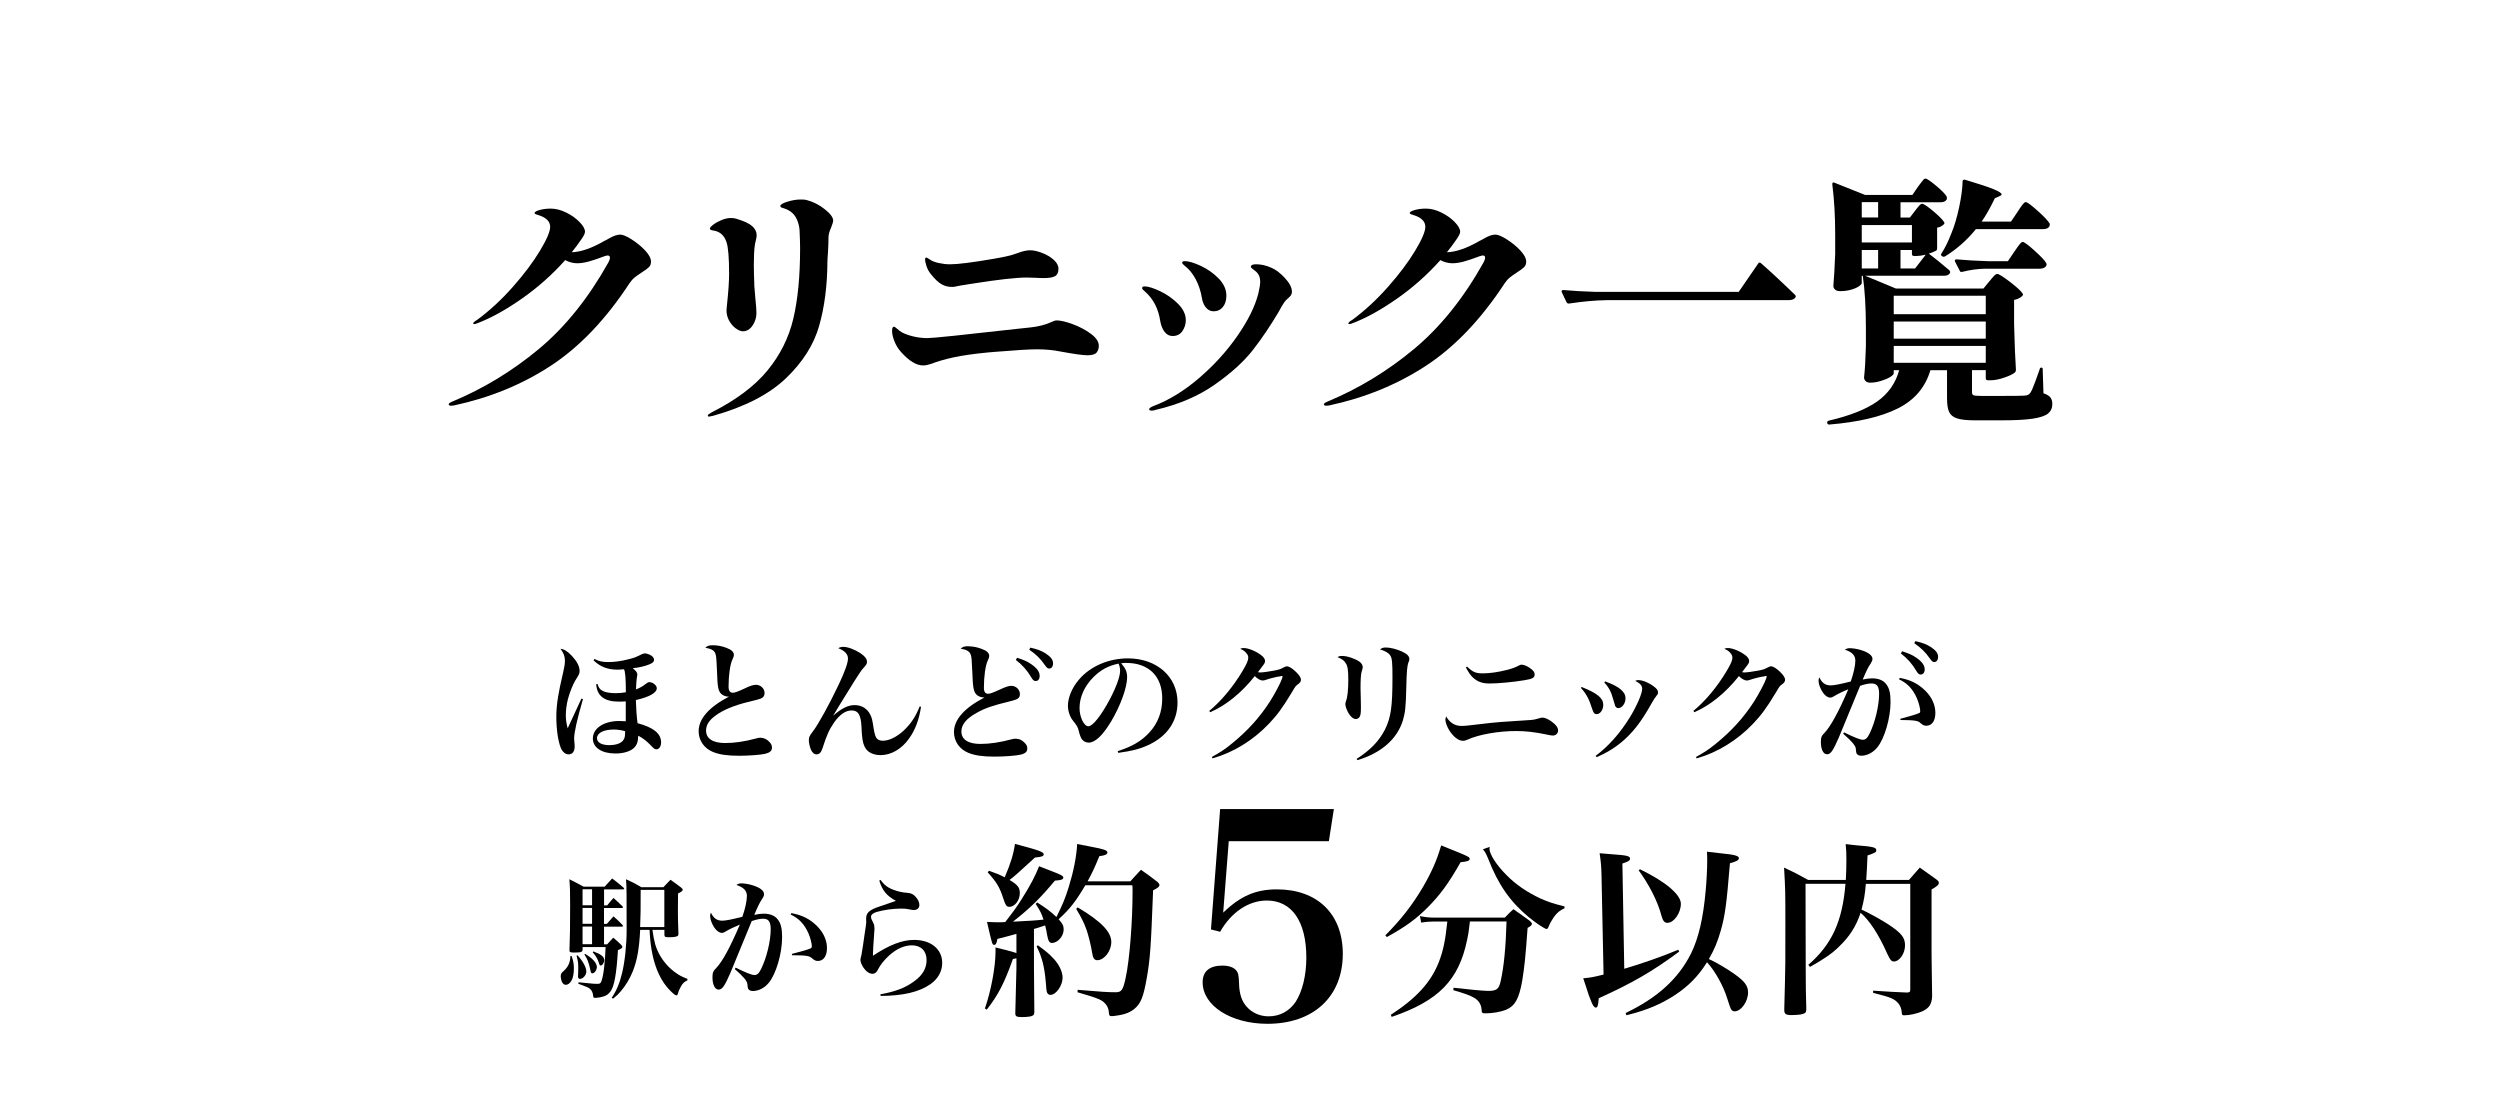 <?xml version="1.0" encoding="UTF-8"?>
<svg xmlns="http://www.w3.org/2000/svg" xmlns:i="http://ns.adobe.com/AdobeIllustrator/10.0/" version="1.1" viewBox="0 0 750 330">
  <!-- Generator: Adobe Illustrator 29.8.1, SVG Export Plug-In . SVG Version: 2.1.1 Build 2)  -->
  <defs>
    <style>
      .cl-svg-title  .st0 {
        isolation: isolate;
      }
    </style>
  </defs>
  <g class="cl-svg-title st0">
    <g class="cl-svg-title1" data-name="cl-svg-title">
      <g>
        <path d="M189.45,71.8c1.51.94,2.86,2.04,4.06,3.31,1.2,1.27,1.79,2.41,1.79,3.39,0,.68-.21,1.22-.62,1.64s-1.12.94-2.11,1.56c-.88.57-1.6,1.08-2.15,1.52-.55.44-1.05,1-1.52,1.68-7.07,10.82-14.91,19.06-23.52,24.73-8.61,5.67-18.34,9.67-29.21,12.01l-.86.08c-.47,0-.7-.16-.7-.47,0-.21.36-.47,1.09-.78,9.36-3.9,18-9.15,25.94-15.76,7.93-6.6,14.88-15.26,20.87-25.97.31-.57.47-1.04.47-1.4,0-.47-.23-.7-.7-.7-.16,0-.47.08-.94.23-1.92.73-3.51,1.26-4.76,1.6-1.25.34-2.39.51-3.43.51-1.2,0-2.39-.31-3.59-.94-3.95,4.42-8.32,8.29-13.1,11.62-4.78,3.33-9.15,5.75-13.1,7.25-.47.21-.83.31-1.09.31-.21,0-.31-.05-.31-.16,0-.16.1-.32.31-.51.21-.18.49-.38.86-.58,3.74-2.76,7.31-6.04,10.69-9.87,3.38-3.82,6.1-7.44,8.15-10.84,2.05-3.4,3.08-5.81,3.08-7.21,0-1.66-1.25-2.86-3.74-3.59-.62-.16-.94-.34-.94-.55,0-.26.36-.52,1.09-.78,1.09-.36,2.34-.55,3.74-.55,1.51,0,3.05.39,4.64,1.17,1.59.78,2.93,1.73,4.02,2.85,1.09,1.12,1.64,2.09,1.64,2.92,0,.42-.29,1.07-.86,1.95-1.14,1.66-2.18,3.07-3.12,4.21,2.81-.1,6.08-1.25,9.83-3.43.26-.1.73-.35,1.4-.74.68-.39,1.29-.68,1.83-.86.55-.18,1.05-.27,1.52-.27.73,0,1.85.47,3.35,1.4Z"/>
        <path d="M212.34,124.68c0-.16.12-.31.35-.47s.53-.34.9-.55c7.28-3.69,12.83-7.86,16.65-12.52,3.82-4.65,6.41-9.84,7.76-15.56,1.35-5.72,2.03-12.74,2.03-21.06,0-1.3-.05-3.09-.16-5.38-.05-1.04-.3-2.09-.74-3.16-.44-1.07-1.11-1.91-1.99-2.54-.62-.42-1.2-.7-1.72-.86-.52-.16-.87-.27-1.05-.35-.18-.08-.27-.22-.27-.43,0-.42.7-.84,2.11-1.29,1.4-.44,2.76-.66,4.06-.66.83,0,1.4.05,1.72.16,1.98.52,3.79,1.44,5.46,2.77,1.66,1.33,2.5,2.46,2.5,3.39,0,.36-.21,1.07-.62,2.11-.52,1.14-.78,2.11-.78,2.89,0,1.09-.05,2.63-.16,4.6-.1,1.25-.16,2.16-.16,2.73-.05,7.23-.88,13.66-2.5,19.3-1.61,5.64-4.93,10.87-9.95,15.68-5.02,4.81-12.31,8.57-21.88,11.27l-1.17.23c-.26,0-.39-.11-.39-.31ZM220.76,98.55c-.78-.57-1.44-1.34-1.99-2.3-.55-.96-.82-2.04-.82-3.24l.16-1.72c.42-3.9.62-6.97.62-9.2,0-4.73-.26-7.88-.78-9.44-.68-2.08-2.03-3.25-4.06-3.51-.62-.1-.94-.29-.94-.55s.34-.65,1.01-1.17c.67-.52,1.51-.99,2.5-1.4.99-.42,1.95-.62,2.89-.62.57,0,1.09.08,1.56.23,2.29.68,3.87,1.42,4.76,2.22.88.81,1.33,1.7,1.33,2.69,0,.42-.08.92-.23,1.52-.16.6-.26,1.08-.31,1.44-.21,1.4-.31,3.38-.31,5.93,0,1.4.05,3.56.16,6.47l.31,3.74c.21,1.98.31,3.41.31,4.29,0,1.35-.39,2.6-1.17,3.74-.78,1.14-1.74,1.72-2.89,1.72-.62,0-1.33-.29-2.11-.86Z"/>
        <path d="M276.9,109.63c-1.98,0-4.16-1.33-6.55-3.98-.88-.99-1.56-2.08-2.03-3.28-.47-1.2-.7-2.23-.7-3.12,0-.42.05-.73.16-.94.1-.21.23-.31.39-.31s.45.19.9.58c.44.39.9.74,1.36,1.05.94.52,2.11.95,3.51,1.29,1.4.34,2.83.51,4.29.51,1.61,0,10.69-.94,27.22-2.81l3.67-.39c2.39-.26,4.45-.78,6.16-1.56.73-.36,1.3-.55,1.72-.55,1.14,0,2.74.38,4.8,1.13,2.05.75,3.87,1.72,5.46,2.89,1.59,1.17,2.38,2.38,2.38,3.63,0,.78-.22,1.44-.66,1.99-.44.55-1.36.82-2.77.82-1.3,0-3.93-.36-7.88-1.09-2.24-.47-4.65-.7-7.25-.7-2.18,0-6.45.26-12.79.78l-1.87.16c-4.32.42-7.77.91-10.37,1.48-2.6.57-4.84,1.22-6.71,1.95-.94.31-1.74.47-2.42.47ZM286.89,85.92c-.47.1-.88.16-1.25.16-1.2,0-2.26-.27-3.2-.82-.94-.55-1.95-1.49-3.04-2.85-.62-.73-1.09-1.53-1.4-2.42-.31-.88-.47-1.61-.47-2.18,0-.36.13-.55.39-.55.1,0,.39.16.86.47.68.52,1.61.91,2.81,1.17,1.2.26,2.34.39,3.43.39,2.34,0,6.68-.55,13.03-1.64,1.87-.31,3.54-.65,4.99-1.01.26-.05.99-.29,2.18-.7,1.51-.57,2.78-.86,3.82-.86s2.17.26,3.55.78c1.38.52,2.55,1.21,3.51,2.07.96.86,1.44,1.75,1.44,2.69,0,1.09-.34,1.83-1.01,2.22-.68.39-1.77.58-3.28.58-1.09,0-1.92-.03-2.5-.08l-2.73-.08c-3.17,0-8.69.62-16.54,1.87l-3.43.55c-.31.05-.7.13-1.17.23Z"/>
        <path d="M349.35,99.53c-.62-.86-1.04-1.88-1.25-3.08-.57-3.85-2.13-6.86-4.68-9.05-.52-.42-.78-.73-.78-.94,0-.36.23-.55.7-.55,1.09,0,2.65.48,4.68,1.44,2.03.96,3.82,2.22,5.38,3.78,1.56,1.56,2.34,3.2,2.34,4.91,0,1.2-.34,2.29-1.01,3.28-.68.99-1.66,1.48-2.96,1.48-.99,0-1.79-.43-2.42-1.29ZM344.75,122.73c0-.26.44-.57,1.33-.94,4.57-1.72,9.1-4.49,13.57-8.31,4.47-3.82,8.32-8.05,11.54-12.67,3.22-4.63,5.33-8.89,6.32-12.79.36-1.56.55-2.76.55-3.59,0-1.2-.39-2.16-1.17-2.89-.31-.26-.66-.53-1.05-.82-.39-.29-.58-.51-.58-.66,0-.52.52-.78,1.56-.78,1.51,0,3.01.34,4.52,1.01,1.3.52,2.67,1.55,4.1,3.08,1.43,1.53,2.14,2.92,2.14,4.17,0,.36-.09.69-.27.98-.18.29-.46.58-.82.9-.57.47-.99.91-1.25,1.33-.47.68-1.01,1.61-1.64,2.81-2.5,4.21-5.08,8.03-7.76,11.47-2.68,3.43-6.47,6.88-11.39,10.33-4.91,3.46-10.83,5.99-17.75,7.6-.36.16-.78.23-1.25.23s-.7-.16-.7-.47ZM361.75,92.23c-.62-.78-1.01-1.72-1.17-2.81-.36-2.13-1-4.04-1.91-5.73-.91-1.69-1.99-3-3.24-3.94-.1-.1-.26-.25-.47-.43-.21-.18-.31-.35-.31-.51,0-.31.26-.47.78-.47,1.14,0,2.73.47,4.76,1.4,2.03.94,3.82,2.2,5.38,3.78,1.56,1.59,2.34,3.31,2.34,5.19,0,1.4-.35,2.54-1.05,3.39-.7.86-1.63,1.29-2.77,1.29-.94,0-1.72-.39-2.34-1.17Z"/>
        <path d="M452.01,71.8c1.51.94,2.86,2.04,4.06,3.31,1.2,1.27,1.79,2.41,1.79,3.39,0,.68-.21,1.22-.62,1.64-.42.42-1.12.94-2.11,1.56-.88.57-1.6,1.08-2.15,1.52-.55.44-1.05,1-1.52,1.68-7.07,10.82-14.91,19.06-23.52,24.73-8.61,5.67-18.34,9.67-29.21,12.01l-.86.08c-.47,0-.7-.16-.7-.47,0-.21.36-.47,1.09-.78,9.36-3.9,18-9.15,25.94-15.76,7.93-6.6,14.88-15.26,20.86-25.97.31-.57.47-1.04.47-1.4,0-.47-.23-.7-.7-.7-.16,0-.47.08-.94.23-1.92.73-3.51,1.26-4.76,1.6-1.25.34-2.39.51-3.43.51-1.2,0-2.39-.31-3.59-.94-3.95,4.42-8.32,8.29-13.1,11.62-4.79,3.33-9.15,5.75-13.1,7.25-.47.21-.83.31-1.09.31-.21,0-.31-.05-.31-.16,0-.16.1-.32.31-.51.21-.18.49-.38.86-.58,3.74-2.76,7.3-6.04,10.69-9.87,3.38-3.82,6.1-7.44,8.15-10.84,2.05-3.4,3.08-5.81,3.08-7.21,0-1.66-1.25-2.86-3.74-3.59-.62-.16-.94-.34-.94-.55,0-.26.36-.52,1.09-.78,1.09-.36,2.34-.55,3.74-.55,1.51,0,3.05.39,4.64,1.17,1.59.78,2.92,1.73,4.02,2.85,1.09,1.12,1.64,2.09,1.64,2.92,0,.42-.29,1.07-.86,1.95-1.14,1.66-2.18,3.07-3.12,4.21,2.81-.1,6.08-1.25,9.83-3.43.26-.1.73-.35,1.4-.74.67-.39,1.29-.68,1.83-.86.55-.18,1.05-.27,1.52-.27.73,0,1.85.47,3.35,1.4Z"/>
        <path d="M481.89,90.05c-3.33.05-7.05.39-11.15,1.01h-.23c-.21,0-.39-.13-.55-.39l-1.4-2.96c-.05-.05-.08-.16-.08-.31,0-.26.18-.39.55-.39,2.86.26,6.03.44,9.52.55h43.06l5.85-8.5c.21-.36.49-.39.86-.08,1.2,1.04,2.72,2.42,4.56,4.13,1.84,1.72,3.71,3.48,5.58,5.3.26.26.34.5.23.7-.31.62-1.04.94-2.18.94h-54.6Z"/>
        <path d="M612.81,110.88l.23,7.1c1.04.36,1.74.79,2.11,1.29.36.49.55,1.13.55,1.91,0,1.2-.42,2.14-1.25,2.85-.83.7-2.35,1.22-4.56,1.56-2.21.34-5.34.51-9.4.51h-7.96c-2.45,0-4.25-.2-5.42-.58-1.17-.39-1.96-1.04-2.38-1.95-.42-.91-.62-2.28-.62-4.1v-8.42h-4.99c-1.51,5.15-4.76,8.97-9.75,11.47-4.99,2.5-11.83,4.11-20.51,4.84h-.16c-.26,0-.44-.16-.55-.47v-.16c0-.26.18-.44.55-.55,6.24-1.46,11.04-3.35,14.39-5.69,3.35-2.34,5.58-5.49,6.67-9.44h-1.64v.94c0,.31-.37.69-1.09,1.13-.73.44-1.65.83-2.77,1.17-1.12.34-2.2.51-3.24.51-.57,0-1.01-.16-1.33-.47-.31-.31-.47-.68-.47-1.09.26-2.34.44-5.46.55-9.36v-5.46c0-6.19-.31-11.41-.94-15.68h-.31v2.18c0,.26-.29.58-.86.98-.57.39-1.35.73-2.34,1.01-.99.29-2.08.43-3.28.43-.68,0-1.18-.16-1.52-.47s-.51-.67-.51-1.09c.21-2.39.39-5.62.55-9.67v-5.62c0-5.67-.29-10.71-.86-15.13v-.16c0-.21.05-.35.16-.43.1-.08.26-.06.47.04l9.2,3.67h14.2l1.64-2.42c.21-.26.48-.62.82-1.09.34-.47.61-.82.82-1.05.21-.23.42-.35.62-.35.42,0,1.49.73,3.24,2.18,1.74,1.46,2.79,2.55,3.16,3.28.05.26.05.52,0,.78-.31.57-.91.86-1.79.86h-12.09v4.6h2.81l1.56-2.03c.21-.26.43-.55.66-.86s.48-.6.74-.86.49-.39.7-.39c.47,0,1.57.73,3.31,2.18,1.74,1.46,2.85,2.57,3.32,3.35.16.21.1.44-.16.7-.57.52-1.22.83-1.95.94v6.16c0,.31-.08.55-.23.7-.83.42-1.59.73-2.26.94,1.56,1.14,3.61,2.81,6.16,4.99.26.36.31.65.16.86-.31.52-.91.78-1.79.78h-23.63l9.2,3.82h26.29l1.79-2.18c.16-.21.42-.52.78-.94.36-.42.66-.73.9-.94.23-.21.45-.31.66-.31.47,0,1.74.79,3.82,2.38,2.08,1.59,3.35,2.77,3.82,3.55.16.21.1.44-.16.7-.57.57-1.38.96-2.42,1.17v7.33c.16,6.08.34,10.63.55,13.65,0,.31-.1.57-.31.78-.62.52-1.7,1.04-3.24,1.56-1.53.52-2.87.78-4.02.78h-.86c-.42,0-.62-.21-.62-.62v-2.42h-4.13v6.63c0,.47.16.77.47.9.31.13,1.01.2,2.11.2h7.1c3.38,0,5.38-.03,6.01-.08.52-.05.9-.13,1.13-.23.23-.1.48-.34.74-.7.36-.57.87-1.75,1.52-3.55.65-1.79,1.05-2.93,1.21-3.39.05-.36.23-.55.55-.55.26,0,.39.21.39.62ZM563.44,60.64h-4.91v4.6h4.91v-4.6ZM573.58,67.51h-15.05v5.23h15.05v-5.23ZM563.44,75h-4.91v5.54h4.91v-5.54ZM595.73,88.72h-27.61v5.54h27.61v-5.54ZM595.73,96.45h-27.61v5.15h27.61v-5.15ZM568.12,103.78v5.07h27.61v-5.07h-27.61ZM574.2,76.79c-.42,0-.62-.21-.62-.62v-1.17h-3.43v5.54h4.37l3.2-4.13c-1.14.26-2.08.39-2.81.39h-.7ZM582.62,76.87c-.36-.26-.42-.55-.16-.86,1.04-1.61,2-3.56,2.89-5.85.94-2.24,1.73-4.88,2.38-7.92s1-5.65,1.05-7.84c0-.21.08-.35.23-.43.16-.08.34-.09.55-.04,4.16,1.25,7.02,2.2,8.58,2.85,1.56.65,2.34,1.16,2.34,1.52,0,.21-.21.39-.62.55l-1.4.62c-1.4,2.91-2.73,5.25-3.98,7.02h8.81l1.95-2.89c.16-.26.43-.68.82-1.25.39-.57.71-1,.98-1.29.26-.29.49-.43.7-.43.42,0,1.6.87,3.55,2.61,1.95,1.74,3.16,3.03,3.63,3.86.05.26.03.52-.08.78-.31.57-.94.86-1.87.86h-20.2c-2.7,3.33-5.8,6.06-9.28,8.19-.36.16-.65.13-.86-.08ZM610.35,75.19c1.95,1.74,3.13,3,3.55,3.78l.08.31c0,.42-.21.74-.62.98s-.91.35-1.48.35h-16.38c-2.24.05-4.5.36-6.79.94-.42.1-.68,0-.78-.31l-1.4-2.73c-.05-.05-.08-.16-.08-.31,0-.26.18-.39.55-.39,2.86.26,6.03.44,9.52.55h5.85l1.95-2.89c.21-.31.51-.74.9-1.29.39-.55.7-.95.94-1.21.23-.26.46-.39.66-.39.42,0,1.6.87,3.55,2.61Z"/>
      </g>
    </g>
    <g class="cl-svg-title-text">
      <g>
        <path d="M174.89,209.73c-1.79,6.2-2.65,10.02-2.65,11.86q0,.27.12,1.6c.04.27.04.51.04.74,0,1.52-.66,2.38-1.83,2.38-.98,0-1.87-.78-2.38-2.07-.78-1.99-1.29-5.54-1.29-9.17,0-1.91.16-3.9.55-6.16q.31-2.11,1.52-7.29c.35-1.48.51-2.5.51-3.39,0-1.25-.35-2.26-1.33-3.59,1.13.12,2.11.74,3.47,2.18,1.48,1.6,2.26,3.12,2.26,4.41,0,.82-.08,1.01-1.25,2.85-.74,1.21-1.75,3.71-2.26,5.69-.39,1.56-.62,3.28-.62,4.72,0,1.33.12,2.26.55,4.02.04-.08,1.4-3.04,4.13-8.93l.47.16ZM178.32,197.68c1.37.7,2.38.94,4.17.94s3.82-.27,5.97-.82c1.91-.47,2.14-.58,4.06-1.52.31-.16.74-.27.98-.27.51,0,1.4.35,1.95.7.47.35.78.82.78,1.25,0,.55-.43.94-1.37,1.33-1.29.55-3.24,1.01-5.03,1.17,1.09.9,1.37,1.33,1.37,1.95q0,.27-.2,1.29c-.04.31-.16,1.72-.2,3.12,1.21-.47,1.99-.9,2.85-1.6.55-.43.86-.58,1.17-.58,1.01,0,2.22.97,2.22,1.83,0,1.37-2.22,2.61-6.28,3.55.08,2.65.23,4.88.51,6.94,4.84,1.29,7.06,3.12,7.06,5.77,0,1.17-.58,2.07-1.4,2.07-.47,0-.74-.19-1.6-1.09-1.37-1.44-2.38-2.22-3.86-3-.04,1.83-.39,2.85-1.4,3.78-1.13.97-3.12,1.56-5.42,1.56-4.13,0-6.79-1.75-6.79-4.52,0-3.04,3.28-5.23,7.92-5.23.58,0,1.13.04,1.95.08v-5.97c-1.09.08-1.48.08-2.07.08-4.33,0-6.59-1.72-6.79-5.23l.39-.08c.35,1.25.82,1.79,1.91,2.26.78.31,2.07.51,3.39.51,1.17,0,2.15-.08,3.2-.27q0-6.16-.58-6.9c-1.05.08-1.4.12-1.91.12-3,0-5.26-.9-7.21-2.81l.27-.39ZM184.13,218.86c-3.04,0-5.03,1.01-5.03,2.61,0,1.29,1.4,2.07,3.67,2.07s3.9-.66,4.45-1.87c.27-.62.31-1.09.31-2.3-.94-.31-2.22-.51-3.39-.51Z"/>
        <path d="M213.97,193.58c1.25,0,2.65.27,3.98.78,1.52.55,2.22,1.25,2.22,2.15q0,.43-.43,1.33c-.7,1.4-1.17,4.76-1.17,8.15,0,1.25.43,1.83,1.29,1.83.58,0,1.37-.27,3.55-1.29,1.68-.82,2.61-1.09,3.39-1.09,1.4,0,2.57,1.13,2.57,2.46,0,.78-.31,1.29-1.05,1.64q-.43.23-3.9,1.05c-4.25,1.05-7.57,2.42-9.83,4.13-1.91,1.4-2.77,2.81-2.77,4.45,0,2.42,2.03,3.74,5.73,3.74,2.81,0,5.77-.43,9.24-1.36.58-.2.94-.23,1.33-.23,1.01,0,1.95.43,2.73,1.29.55.58.74,1.05.74,1.75,0,.9-.66,1.44-2.07,1.79-1.33.31-4.88.58-7.76.58-3.55,0-5.93-.35-7.84-1.13-2.69-1.09-4.33-3.47-4.33-6.24,0-3.74,3.12-7.25,9.17-10.41-.12.04-.2.04-.27.04-.74,0-1.64-.35-2.11-.82-.94-.9-1.13-2.03-1.29-6.98-.16-3.74-.23-4.52-.51-5.19-.35-.9-1.21-1.36-3-1.68.74-.62,1.09-.74,2.38-.74Z"/>
        <path d="M276.31,212.03c-.58,3.86-1.75,6.98-3.63,9.59-2.18,3.08-5.34,4.92-8.5,4.92-1.95,0-3.55-.7-4.41-1.87-.66-.98-1.01-2.11-1.17-4.13q-.08-.51-.16-2.61c-.2-3.51-.98-4.8-2.96-4.8-1.79,0-3.59,1.25-5.23,3.59-1.52,2.22-2.22,3.78-3.51,7.8-.43,1.25-.94,1.79-1.79,1.79-.7,0-1.29-.51-1.68-1.44-.35-.82-.62-2.07-.62-2.77,0-.94.16-1.29,1.17-2.61,1.64-2.11,4.88-8,7.8-14.12,1.87-3.98,2.77-6.51,2.77-7.8s-.9-2.3-2.92-3.12c.62-.31.94-.39,1.52-.39,1.37,0,3.32.74,5.15,1.91,1.33.9,1.95,1.68,1.95,2.57,0,.58-.16.9-.94,1.72-.78.86-1.13,1.4-2.92,4.21q-2.73,4.37-4.37,7.06-1.21,2.03-1.87,3.12h.04c2.42-2.15,4.41-3.12,6.36-3.12,2.11,0,3.82,1.05,4.72,2.92.47.97.58,1.44.98,4.06.31,1.87.58,2.73,1.13,3.2.43.35.97.51,1.64.51,1.87,0,4.17-1.13,6.24-3.04,2.18-2.07,3.59-4.17,4.8-7.25l.43.12Z"/>
        <path d="M290.61,193.9c1.25,0,2.61.27,3.94.78,1.52.55,2.22,1.25,2.22,2.14q0,.43-.43,1.33c-.7,1.4-1.17,4.76-1.17,8.19,0,1.21.43,1.79,1.25,1.79.62,0,1.44-.31,3.59-1.29,1.68-.78,2.61-1.09,3.39-1.09,1.4,0,2.57,1.13,2.57,2.46,0,1.21-.55,1.6-2.96,2.18-5.3,1.29-7.45,2.03-10.1,3.51-3,1.68-4.49,3.47-4.49,5.54,0,2.42,2.03,3.74,5.73,3.74,2.81,0,5.89-.47,9.24-1.37.58-.16.9-.2,1.33-.2,1.01,0,1.95.43,2.73,1.29.55.58.74,1.01.74,1.72,0,.9-.66,1.48-2.07,1.79-1.33.31-4.88.58-7.76.58-3.55,0-5.93-.35-7.84-1.13-2.69-1.09-4.33-3.47-4.33-6.24,0-3.74,3.12-7.25,9.17-10.38h-.27c-.74,0-1.64-.35-2.11-.82-.9-.9-1.13-2.07-1.29-6.94-.16-3.59-.23-4.56-.51-5.19-.39-.94-1.33-1.44-3-1.68.74-.62,1.09-.74,2.42-.74ZM305.12,197.33c1.87.58,3.04,1.09,4.17,1.87,1.79,1.21,2.61,2.34,2.61,3.59,0,.9-.47,1.52-1.17,1.52-.55,0-.82-.23-1.37-1.13-1.17-2.03-2.69-3.74-4.6-5.19l.35-.66ZM309.1,194.29c1.99.43,3.43.98,4.56,1.72,1.56,1.01,2.26,1.91,2.26,3,0,.94-.47,1.56-1.17,1.56-.43,0-.7-.23-1.29-1.05-1.33-1.91-2.65-3.24-4.68-4.6l.31-.62Z"/>
        <path d="M335.33,225.33c4.17-1.29,7.1-3,9.44-5.54,2.61-2.81,3.9-6.24,3.9-10.26,0-6.67-4.06-10.65-10.76-10.65-.51,0-.82,0-1.56.08,1.36,1.6,1.79,2.65,1.79,4.17,0,3.12-1.99,8.58-4.8,13.3-2.54,4.21-4.8,6.36-6.75,6.36-.86,0-1.68-.47-2.11-1.13-.31-.58-.55-1.13-.9-2.57-.23-.94-.55-1.48-1.68-2.89-.94-1.17-1.52-2.89-1.52-4.49,0-2.46,1.25-5.42,3.28-7.8,3.35-3.98,8.89-6.4,14.7-6.4,8.7,0,14.9,5.5,14.9,13.22,0,5.66-3.12,10.18-8.78,12.79-2.42,1.13-4.91,1.79-9.01,2.34l-.16-.55ZM328.03,203.14c-2.69,2.69-4.17,6.01-4.17,9.28,0,2.69,1.33,5.46,2.65,5.46s3.86-3.24,6.4-8.03c1.95-3.67,3.12-6.9,3.12-8.62,0-.43-.04-.94-.16-1.29-.08-.31-.27-.86-.31-.86-3.16.7-5.27,1.83-7.53,4.06Z"/>
        <path d="M362.78,213.28c3.74-3.12,7.18-7.29,10.02-12.05,1.21-2.03,1.68-3.12,1.68-3.9,0-.55-.16-.9-.55-1.36-.51-.62-.78-.82-1.87-1.33.47-.2.66-.23,1.01-.23,1.4,0,3.55.86,5.19,2.07.82.58,1.25,1.25,1.25,1.79s-.08.7-1.05,1.95c-.04.04-.51.66-1.09,1.44.35.04.62.08.78.08.62,0,2.81-.31,4.06-.55,1.4-.27,1.91-.43,2.69-.86.7-.35.86-.43,1.17-.43.62,0,1.6.58,2.69,1.64,1.01.97,1.52,1.75,1.52,2.38,0,.47-.19.82-.74,1.25-.82.58-.86.62-1.99,2.54-2.73,4.56-4.41,6.83-6.86,9.4-4.76,4.99-10.65,8.62-16.93,10.41l-.2-.43c2.46-1.37,3.74-2.18,5.66-3.74,4.88-3.9,8.66-8.07,11.74-12.87,1.4-2.18,3.24-5.66,3.59-6.75.08-.27.16-.43.16-.51.04-.08.08-.16.08-.2,0-.08-.08-.16-.12-.19h-.12s-.08,0-.16-.04c-.04,0-.08.04-.16.08-.08.04-.23.04-.43.08-.35,0-2.03.39-2.96.66q-.82.27-1.48.47c-.23.04-.39.08-.51.08-.7,0-1.56-.47-2.42-1.33-3.9,4.95-8.7,8.85-13.38,10.84l-.27-.39Z"/>
        <path d="M402.69,196.78c1.48,0,3.98.86,5.19,1.75.62.47.94,1.05.94,1.6v.08c-.04.35-.04.39-.35,1.37-.2.66-.31,2.42-.31,4.84,0,.62.04,1.79.08,3.47.04.94.04,1.87.04,2.3,0,1.21-.04,1.56-.12,2.11-.16.9-.7,1.4-1.44,1.4-.7,0-1.48-.62-2.15-1.72-.55-.94-.97-2.15-.97-2.77q0-.31.23-.97c.43-1.09.66-3.47.66-6.32s-.19-4.1-.74-4.91c-.51-.86-.98-1.21-2.5-1.87.55-.31.74-.35,1.44-.35ZM406.98,227.67c4.1-2.61,6.71-5.34,8.46-8.7,1.83-3.67,2.3-6.86,2.3-15.8,0-4.41-.12-5.73-.66-6.51-.47-.78-1.56-1.4-3.08-1.83.62-.47,1.01-.58,1.79-.58,1.25,0,3.12.47,4.64,1.13,1.68.78,2.38,1.44,2.38,2.34,0,.31-.04.39-.27,1.01-.39.98-.55,2.65-.66,7.76-.12,5.58-.35,7.41-1.01,9.63-1.75,5.62-6.51,9.79-13.65,11.93l-.23-.39Z"/>
        <path d="M438.55,217.77c.9,0,1.44-.04,5.93-.58,4.1-.51,6.75-.7,13.81-1.13,1.56-.08,2.07-.16,3.2-.51.66-.2.98-.27,1.29-.27.7,0,1.83.51,2.89,1.33,1.17.86,1.76,1.72,1.76,2.54,0,.86-.7,1.52-1.56,1.52-.31,0-.86-.08-2.11-.35-3.39-.7-6.01-1.01-8.89-1.01-5.27,0-11.12,1.01-14.51,2.54-.66.31-1.01.39-1.52.39-1.25,0-2.81-1.17-4.02-3.08-.7-1.09-1.21-2.5-1.21-3.28q0-.23.23-.94c1.17,1.95,2.65,2.85,4.72,2.85ZM440.11,199.98c1.72,1.64,2.61,2.03,4.72,2.03s4.52-.35,7.33-1.05c1.6-.43,2.34-.7,3.39-1.25.39-.23.62-.31.94-.31.78,0,2.03.58,3,1.4.66.55.9.97.9,1.52,0,1.01-.62,1.37-3.16,1.76-3.47.58-7.84.97-10.41.97-2.18,0-3.71-.58-5.07-1.91-.66-.66-1.17-1.4-1.99-2.92l.35-.23Z"/>
        <path d="M474.51,206.1c4.76,1.91,6.47,3.35,6.47,5.38,0,1.48-.94,2.77-1.99,2.77-.58,0-.94-.35-1.25-1.33-1.01-3.2-1.83-4.76-3.47-6.55l.23-.27ZM478.68,226.77c4.02-3.04,7.33-6.79,10.38-11.74,1.99-3.28,3.59-6.98,3.59-8.35,0-.97-.55-1.64-2.07-2.42.39-.19.55-.23.9-.23,1.25,0,3.04.7,4.56,1.83.94.66,1.37,1.25,1.37,1.83,0,.47-.08.58-.55,1.17-.35.39-.78,1.09-1.48,2.3-3.08,5.54-5.73,8.89-9.28,11.78-2.14,1.72-4.48,3.08-7.1,4.21l-.31-.39ZM481.57,204.43c2.14.78,3.47,1.44,4.64,2.38,1.01.9,1.44,1.64,1.44,2.73,0,1.48-1.05,2.89-2.15,2.89-.39,0-.74-.23-.94-.62q-.12-.27-.51-1.72c-.7-2.57-1.37-3.86-2.77-5.34l.27-.31Z"/>
        <path d="M508.02,213.28c3.74-3.12,7.18-7.29,10.02-12.05,1.21-2.03,1.68-3.12,1.68-3.9,0-.55-.16-.9-.55-1.36-.51-.62-.78-.82-1.87-1.33.47-.2.66-.23,1.01-.23,1.4,0,3.55.86,5.19,2.07.82.58,1.25,1.25,1.25,1.79s-.08.7-1.05,1.95c-.04.04-.51.66-1.09,1.44.35.04.62.08.78.08.62,0,2.81-.31,4.06-.55,1.4-.27,1.91-.43,2.69-.86.7-.35.86-.43,1.17-.43.62,0,1.6.58,2.69,1.64,1.01.97,1.52,1.75,1.52,2.38,0,.47-.19.82-.74,1.25-.82.58-.86.62-1.99,2.54-2.73,4.56-4.41,6.83-6.86,9.4-4.76,4.99-10.65,8.62-16.93,10.41l-.2-.43c2.46-1.37,3.74-2.18,5.66-3.74,4.88-3.9,8.66-8.07,11.74-12.87,1.4-2.18,3.24-5.66,3.59-6.75.08-.27.16-.43.16-.51.04-.08.08-.16.08-.2,0-.08-.08-.16-.12-.19h-.12s-.08,0-.16-.04c-.04,0-.08.04-.16.08-.08.04-.23.04-.43.08-.35,0-2.03.39-2.96.66q-.82.27-1.48.47c-.23.04-.39.08-.51.08-.7,0-1.56-.47-2.42-1.33-3.9,4.95-8.7,8.85-13.38,10.84l-.27-.39Z"/>
        <path d="M553.23,219.71c3.04,1.52,4.84,2.22,5.62,2.22.82,0,1.37-.51,2.03-1.87,1.64-3.32,2.85-8.39,2.85-11.86,0-2.26-.62-3.16-2.26-3.16-.97,0-1.87.2-3.43.7q-5.11,12.52-6.36,15.44c-1.79,4.13-2.5,5.11-3.59,5.11s-1.83-1.48-1.83-3.67c0-1.37.2-1.91,1.13-2.81,1.75-1.79,4.29-6.43,7.1-13.03-2.07.86-3.35,1.52-4.25,2.07-.55.35-.82.43-1.17.43-.74,0-1.48-.51-2.18-1.48-.78-1.13-1.33-2.57-1.33-3.59,0-.31.04-.55.23-1.01.82,1.72,1.83,2.42,3.43,2.42,1.01,0,2.92-.39,6.01-1.17.82-2.34,1.37-4.76,1.37-6.24,0-1.6-.94-2.57-3.16-3.32.66-.35.97-.43,1.52-.43.86,0,2.3.23,3.39.58,2.22.7,3.39,1.6,3.39,2.65,0,.35-.12.7-.51,1.33-.82,1.21-1.17,1.91-2.42,4.84,1.33-.27,1.95-.35,2.85-.35,1.87,0,3.35.58,4.21,1.76.94,1.21,1.29,2.69,1.29,5.34,0,4.8-1.79,10.92-3.94,13.57-1.29,1.6-3.08,2.54-4.88,2.54-.58,0-1.09-.23-1.33-.62q-.2-.31-.27-1.48c0-.82-1.29-2.34-3.78-4.49l.27-.43ZM569.93,203.37c3.24.58,5.54,1.75,7.68,3.86,1.95,1.95,3,4.25,3,6.63s-1.01,3.86-2.73,3.86c-.62,0-1.05-.2-1.72-.78-.66-.74-1.75-.9-6.01-.94l-.08-.35c3.04-.82,5.03-1.4,5.73-1.75.2-.12.27-.27.27-.58,0-.82-.47-2.65-1.01-3.86-1.21-2.77-2.85-4.49-5.34-5.66l.19-.43ZM570.63,195.38c1.87.59,3.04,1.09,4.17,1.87,1.79,1.21,2.61,2.34,2.61,3.59,0,.9-.47,1.52-1.21,1.52-.51,0-.78-.23-1.33-1.13-1.17-2.03-2.69-3.74-4.6-5.19l.35-.66ZM574.61,192.34c1.99.43,3.43.98,4.56,1.72,1.56,1.01,2.26,1.91,2.26,3,0,.94-.47,1.56-1.17,1.56-.43,0-.7-.23-1.29-1.05-1.33-1.91-2.69-3.24-4.68-4.6l.31-.62Z"/>
        <path d="M171.46,286.78c.55,1.48.7,2.38.7,3.78,0,1.6-.27,2.89-.74,3.67-.47.78-1.05,1.21-1.68,1.21-.55,0-.9-.31-1.21-1.01-.2-.51-.31-1.05-.31-1.52,0-.7.16-1.01.86-1.6,1.33-1.13,2.03-2.69,2.03-4.48l.35-.04ZM182.18,271.57c.78-.97,1.05-1.25,1.87-2.18,1.17,1.05,1.52,1.37,2.65,2.46.16.16.2.23.2.35s-.16.2-.43.2h-5.27v4.76h.86l1.99-2.26c1.21,1.09,1.56,1.4,2.65,2.54.16.16.2.27.2.35,0,.12-.16.2-.39.2h-5.3v5.3h.94c.82-.9,1.05-1.17,1.83-1.99,1.05.9,1.37,1.17,2.3,2.07.31.31.43.51.43.7,0,.31-.31.55-1.33.97-.43,7.18-1.09,10.88-2.26,12.44-.74.98-1.6,1.44-3.12,1.72-.43.08-1.21.16-1.44.16-.47,0-.55-.12-.62-.62-.08-.94-.39-1.6-.9-2.03-.51-.47-.58-.47-3.55-1.6l.08-.43c4.6.47,4.76.47,5.69.47.7,0,.9-.16,1.13-.7.66-1.68,1.13-5.58,1.29-10.33h-6.9v.78c0,.7-.51.86-2.5.86-1.25,0-1.44-.12-1.44-.7.16-3.74.2-7.45.2-13.92,0-3.35-.04-5.15-.23-7.37,1.87.94,2.42,1.21,4.25,2.22h6.36l2.22-2.46c1.52,1.13,1.99,1.52,3.43,2.77.12.12.2.23.2.31,0,.12-.16.2-.39.2h-5.66v4.8h.98ZM173.25,286.58c1.64,1.79,2.65,3.63,2.65,4.91,0,1.05-1.01,2.18-1.95,2.18-.35,0-.55-.31-.55-.82,0-.16,0-.31.04-.58,0-.39.04-1.6.04-2.03,0-1.37-.12-2.03-.51-3.51l.27-.16ZM177.62,266.77h-2.85v4.8h2.85v-4.8ZM174.77,272.38v4.76h2.85v-4.76h-2.85ZM174.77,277.96v5.3h2.85v-5.3h-2.85ZM175.51,286.15c2.26,1.33,3.55,2.77,3.55,3.94,0,.9-.7,1.91-1.33,1.91-.39,0-.47-.16-.66-1.17-.47-2.15-.82-3.04-1.75-4.52l.19-.16ZM178.01,285.41c2.34.9,3.28,1.64,3.28,2.61,0,.78-.58,1.64-1.13,1.64-.2,0-.31-.16-.43-.58-.39-1.33-.9-2.22-1.91-3.39l.19-.27ZM192.05,278.94c-.27,5.5-.9,9.2-2.22,12.48-.86,2.15-2.18,4.33-3.63,6.01-.66.78-1.13,1.25-2.3,2.18l-.39-.27c1.48-2.22,2.38-4.37,3.12-7.45.82-3.35,1.36-8.42,1.36-12.79,0-11.39,0-13.07-.19-15.33,2.07.94,2.69,1.25,4.6,2.38h6.63l2.11-2.22c1.44,1.01,1.91,1.33,3.2,2.34.35.27.47.47.47.66,0,.31-.35.58-1.4,1.13l-.04,5.54c0,2.18.04,2.81.16,6.4,0,.39-.04.55-.12.66-.27.35-1.13.51-2.65.51-1.25,0-1.4-.08-1.44-.74v-1.48h-3.59c.47,3.51.97,5.3,2.11,7.41,1.21,2.18,2.92,4.13,5.03,5.58,1.05.74,1.75,1.09,3.35,1.72v.43c-.94.47-1.37.86-1.87,1.72-.39.66-.78,1.52-.97,2.22-.12.43-.23.58-.47.58-.27,0-.82-.39-1.68-1.25-3.9-3.82-6.01-9.91-6.36-18.41h-2.81ZM199.3,278.12v-11.15h-7.1c0,6.67,0,6.86-.16,11.15h7.25Z"/>
        <path d="M220.71,290.29c3.04,1.52,4.84,2.22,5.62,2.22.82,0,1.37-.51,2.03-1.87,1.64-3.31,2.85-8.38,2.85-11.86,0-2.26-.62-3.16-2.26-3.16-.98,0-1.87.2-3.43.7-3.71,9.05-5.85,14.2-6.36,15.45-1.79,4.13-2.5,5.11-3.59,5.11s-1.83-1.48-1.83-3.67c0-1.37.2-1.91,1.13-2.81,1.83-1.91,4.02-5.89,7.1-13.03-2.18.94-3.24,1.44-4.25,2.07-.59.35-.82.43-1.17.43-.7,0-1.48-.55-2.18-1.48-.78-1.13-1.33-2.57-1.33-3.59,0-.31.04-.55.23-1.01.82,1.72,1.83,2.42,3.43,2.42,1.01,0,2.92-.39,6.01-1.17.82-2.34,1.36-4.76,1.36-6.28s-.94-2.54-3.16-3.28c.66-.39.98-.47,1.52-.47.86,0,2.3.23,3.39.59,2.22.7,3.39,1.6,3.39,2.65,0,.39-.12.74-.51,1.33-.82,1.25-1.25,2.11-2.42,4.88,1.33-.27,1.95-.35,2.85-.35,1.87,0,3.35.58,4.21,1.75.94,1.21,1.29,2.69,1.29,5.34,0,4.8-1.79,10.92-3.94,13.57-1.29,1.6-3.08,2.54-4.88,2.54-.58,0-1.09-.23-1.33-.62q-.2-.31-.27-1.48c-.08-.9-1.17-2.22-3.78-4.49l.27-.43ZM237.41,273.94c3.24.58,5.54,1.75,7.68,3.86,1.95,1.95,3,4.29,3,6.63s-1.01,3.86-2.73,3.86c-.62,0-1.05-.2-1.72-.78-.86-.78-1.6-.9-6.01-.94l-.08-.39c3.2-.82,5.03-1.36,5.73-1.72.19-.12.27-.27.27-.62,0-.78-.47-2.61-1.01-3.82-1.21-2.77-2.85-4.48-5.34-5.66l.2-.43Z"/>
        <path d="M264.19,264c1.13,1.56,2.22,2.38,4.13,3.04,1.21.43,2.38.7,3.63.78,1.44.12,1.99.39,2.77,1.25.7.74,1.09,1.64,1.09,2.42,0,.94-.66,1.52-1.68,1.52-.31,0-.47-.04-2.18-.35-.31-.04-.86-.08-1.64-.08-2.42,0-5.19.39-7.33,1.01-1.05.31-1.68.86-1.68,1.44,0,.43.16.86.78,2.03.16.31.27.94.27,1.56,0,.27-.04.82-.12,1.68-.2,2.69-.35,5.38-.35,6.08v.35c4.91-3.28,8.81-4.76,12.36-4.76,5.03,0,8.42,2.77,8.42,6.9,0,2.57-1.25,4.76-3.55,6.4-3.39,2.34-8.19,3.47-14.9,3.51l-.12-.47c4.64-.86,7.53-1.99,10.14-3.9,2.57-1.87,3.74-3.9,3.74-6.4,0-2.73-1.68-4.41-4.41-4.41-2.3,0-4.64,1.05-6.9,3.12-1.33,1.21-2.54,2.73-3.12,3.86-.39.74-.47.9-.7,1.09-.31.31-.7.47-1.09.47-.94,0-1.95-.7-2.73-1.87-.55-.86-.9-1.75-.9-2.34q0-.27.31-1.44c.08-.39.19-1.13.43-2.61.2-1.48.35-2.57.47-3.28.39-2.46.55-3.63.55-4.09,0-.08,0-.23-.04-.43v-.39c0-1.4.47-2.11,1.83-2.85.82-.43,1.75-.78,4.37-1.64q1.95-.66,2.73-.94c-2.73-1.48-4.09-3.12-4.99-6.08l.39-.2Z"/>
        <path d="M304.94,280.16q-2.97.84-5.71,1.51c-.22,1.29-.5,1.79-.95,1.79-.62,0-.62-.17-2.18-6.89,1.96.11,2.52.11,4.14.11.22,0,.67,0,1.34-.06,2.3-2.97,3.42-4.48,4.93-6.89,2.52-3.98,4.26-7.28,5.21-9.86,1.62.62,2.91,1.12,3.75,1.46,2.69,1.01,3.53,1.46,3.53,1.9,0,.62-.62.84-2.52.95-4.54,5.43-7.34,8.18-12.6,12.32,3.92-.17,7.34-.39,9.18-.62-.62-1.9-1.01-2.63-2.35-4.7l.45-.45c2.63,1.68,3.86,2.58,5.77,4.37,1.9-3.81,2.63-5.6,3.7-9.02,1.46-4.76,2.3-8.96,2.52-12.88,1.9.34,3.42.67,4.31.84,3.64.67,4.76,1.06,4.76,1.68s-.78.95-2.41,1.12c-1.46,3.58-2.18,5.04-3.53,7.56h12.82c1.34-1.51,1.79-1.96,3.19-3.47,2.24,1.57,2.86,2.02,4.87,3.58.5.45.67.73.67,1.01,0,.45-.5.9-1.9,1.57-.67,17.7-.9,20.5-1.9,26.32-.95,5.49-1.79,7.62-3.58,9.13-1.29,1.12-2.91,1.79-5.38,2.13-.67.11-1.23.17-1.57.17-.62,0-.78-.22-.84-1.01-.06-1.51-.73-2.63-1.96-3.53-1.18-.73-2.13-1.06-7.45-2.63l.06-.73c7.28.62,9.07.73,11.42.73,1.74,0,2.18-.67,2.97-4.31,1.18-5.43,2.07-16.8,2.07-26.04,0-.39,0-.95-.06-1.74h-14.11c-2.97,4.98-4.59,7.06-8.01,10.19,1.18,1.29,1.51,1.96,1.51,3.08,0,2.02-1.79,4.03-3.53,4.03-.73,0-1.12-.62-1.4-2.24-.17-1.06-.34-1.85-.62-3.02q-2.46.84-3.36,1.06v11.82c0,2.63.06,8.29.11,12.99,0,.5-.06.73-.17.9-.34.5-1.46.73-3.58.73-1.57,0-1.96-.22-1.96-1.12.22-8.4.34-12.94.34-13.5v-3.02c-.45.11-.56.11-1.06.22-2.58,7.28-4.48,10.92-7.84,15.18l-.56-.34c1.85-5.26,3.19-12.54,3.19-17.08v-1.23c3.14.78,4.37,1.06,6.27,1.68v-5.77ZM296.71,261.23c2.24.78,3.02,1.12,4.7,1.96,1.79-4.14,2.63-6.94,3.08-10.02,7.22,1.9,8.62,2.41,8.62,3.14,0,.56-.67.78-2.63.95-4.26,3.92-6.66,6.1-7.62,6.72,2.52,1.51,3.08,2.3,3.08,3.98,0,2.13-1.51,4.09-3.14,4.09-.84,0-1.12-.39-1.85-2.63-1.06-3.25-1.96-4.76-4.65-7.73l.39-.45ZM311.33,283.57c2.46,1.79,3.47,2.63,4.76,4.03,1.68,1.79,2.69,3.98,2.69,5.71,0,2.35-1.96,5.15-3.64,5.15-.5,0-.84-.28-1.06-.78q-.17-.45-.34-3.02c-.39-4.54-1.12-7.56-2.74-10.7l.34-.39ZM323.31,272.21c7.11,4.26,10.08,7.34,10.08,10.42,0,2.69-2.13,5.43-4.2,5.43-.9,0-1.34-.67-1.57-2.35-.28-1.85-1.01-4.82-1.62-6.66-.73-2.07-1.46-3.58-3.14-6.38l.45-.45Z"/>
        <path d="M415.6,280.61c4.7-4.76,8.01-8.96,11.26-14.45,2.63-4.54,4.2-8.06,5.49-12.54,4.54,1.79,7.78,3.14,8.29,3.53.11.11.28.34.28.5,0,.56-.73.84-2.74,1.01-3.58,6.33-6.1,9.74-9.86,13.55-3.53,3.53-6.66,5.82-12.26,8.9l-.45-.5ZM440.97,276.46c-.39,3.36-.45,3.75-.84,5.54-2.52,12.1-8.57,18.26-22.62,23.07l-.28-.62c7.67-4.98,11.98-9.69,14.39-15.74,1.34-3.47,1.96-6.38,2.58-12.26h-3.92c-1.29,0-2.63.11-3.92.34l-.39-1.96c1.68.34,2.86.45,4.26.45h21.22c1.12-1.18,1.46-1.51,2.58-2.52,2.18,1.51,2.8,1.96,4.87,3.47.45.39.67.67.67.95,0,.34-.28.62-1.29,1.18-.62,8.68-.95,11.76-1.62,15.9-.95,5.38-2.18,7.56-4.87,8.68-1.51.62-3.98,1.06-6.16,1.06-1.01,0-1.12-.11-1.18-1.29-.11-1.4-.9-2.63-2.18-3.36-1.4-.78-2.46-1.18-6.27-2.3l.06-.73c4.26.5,8.96.95,10.47.95,2.41,0,3.14-.56,3.64-2.8,1.01-4.37,1.57-10.36,1.79-18.03h-10.98ZM446.9,254.06c-.06.34-.06.5-.06.56,0,1.62,2.07,4.87,5.15,7.95,2.74,2.8,6.22,5.15,10.19,7,2.3,1.01,3.75,1.51,7.17,2.35v.56c-1.51.73-2.13,1.23-3.19,2.63-.62.9-1.18,1.9-1.57,2.86-.17.5-.39.73-.62.73-.5,0-3.14-1.74-5.38-3.58-5.6-4.65-9.18-9.86-12.15-17.53-.62-1.51-.95-2.13-1.57-2.8l2.02-.73Z"/>
        <path d="M487.3,290.63c5.66-1.68,11.7-3.81,16.18-5.71l.28.56c-8.01,5.94-14,9.41-24.14,14-.17,2.18-.34,2.8-.9,2.8-.22,0-.5-.22-.73-.56-.28-.39-.9-1.85-1.4-3.3l-.78-2.41c-.28-.9-.56-1.68-.84-2.52,2.41-.22,3.14-.39,6.1-1.12l-.62-29.96c-.06-2.46-.17-3.75-.56-6.44,1.79.17,3.19.28,4.09.34,4.03.28,5.04.5,5.04,1.29,0,.56-.56.9-2.3,1.46l.56,31.58ZM487.69,303.9c9.52-4.54,15.79-10.25,19.6-17.81,2.3-4.65,3.7-10.75,4.42-18.98.28-2.91.45-6.66.45-8.74,0-1.01,0-1.46-.06-2.86,1.9.22,3.36.39,4.31.5,3.98.39,5.26.73,5.26,1.46,0,.56-.78,1.01-2.69,1.51-1.01,12.21-1.46,15.68-2.74,20.16-.95,3.36-1.96,5.77-3.58,8.57,2.41,1.12,5.38,2.86,7.73,4.54,3.02,2.13,4.03,3.53,4.03,5.49,0,2.69-2.07,5.66-4.03,5.66-.5,0-.9-.22-1.18-.84q-.22-.39-1.06-3.08c-1.12-3.64-3.64-8.23-6.05-10.81-2.58,4.14-5.54,7.17-9.63,9.86-4.31,2.8-8.46,4.54-14.56,6.05l-.22-.67ZM492,260.78c7.73,3.75,12.26,7.62,12.26,10.36s-2.07,5.71-4.03,5.71c-.9,0-1.34-.56-1.79-2.13-1.12-4.31-3.7-9.3-6.83-13.61l.39-.34Z"/>
        <path d="M559.75,265.15c-.22,3.08-.62,5.21-1.29,7.73,2.02.9,5.88,3.02,8.12,4.48,3.92,2.63,4.93,3.92,4.93,6.27s-1.62,4.82-3.36,4.82c-.73,0-1.12-.5-1.96-2.3-2.52-5.71-5.32-10.02-8.01-12.32-1.29,3.98-3.36,7.22-6.5,10.19-2.02,2.02-4.65,3.81-8.68,6.05l-.5-.62c7.06-6.1,10.25-13.1,11.14-24.3h-11.98l.06,25.82c0,5.82.06,6.89.17,11.54v.28c0,.9-.28,1.23-1.29,1.46-.56.17-2.02.28-3.08.28-1.79,0-2.24-.34-2.24-1.57v-.11q.11-4.2.22-8.74c.11-3.14.11-5.1.11-17.25,0-9.63,0-9.8-.39-16.58,3.14,1.46,4.09,1.96,7.22,3.7h11.31c.11-2.13.17-3.81.17-6.27,0-2.02-.06-2.69-.22-4.48,1.57.17,2.8.34,3.53.39,4.54.34,5.66.62,5.66,1.4,0,.67-.22.78-2.63,1.62-.17,4.03-.22,4.76-.39,7.34h12.82q1.9-2.13,3.25-3.7c2.13,1.51,2.8,1.96,4.87,3.47.62.45.84.73.84,1.12,0,.56-.56,1.06-2.18,1.96v19.66q.11,9.69.17,12.38c-.11,2.41-.9,3.58-2.97,4.54-1.57.67-3.75,1.18-5.38,1.18-.62,0-.73-.06-.78-1.06-.11-.95-.39-1.68-.84-2.3-1.23-1.57-2.3-2.02-7.73-3.36v-.67c5.26.34,5.94.39,10.02.56.9,0,1.12-.17,1.12-.84v-31.75h-13.33Z"/>
      </g>
    </g>
    <g class="cl-svg-title-em-text">
      <path d="M366.97,273.78c5.17-4.99,9.76-6.97,16.1-6.97,12.18,0,19.77,7.4,19.77,19.35,0,12.81-8.76,20.98-22.61,20.98-10.93,0-19.44-5.42-19.44-12.47,0-3.27,2.08-4.99,5.92-4.99,1.92,0,3.42.52,4.17,1.46.58.69.75,1.38.83,3.87.08,3.18.83,5.42,2.34,7.05,1.58,1.81,4,2.84,6.51,2.84,3.42,0,6.26-1.55,8.17-4.39,2-3.18,3.17-7.91,3.17-13.24,0-10.84-4.34-17.11-11.85-17.11-5.51,0-10.68,3.53-14.01,9.37l-2.75-.69,2.75-36.12h34.12l-1.5,9.63h-30.03l-1.67,21.41Z"/>
    </g>
  </g>
</svg>